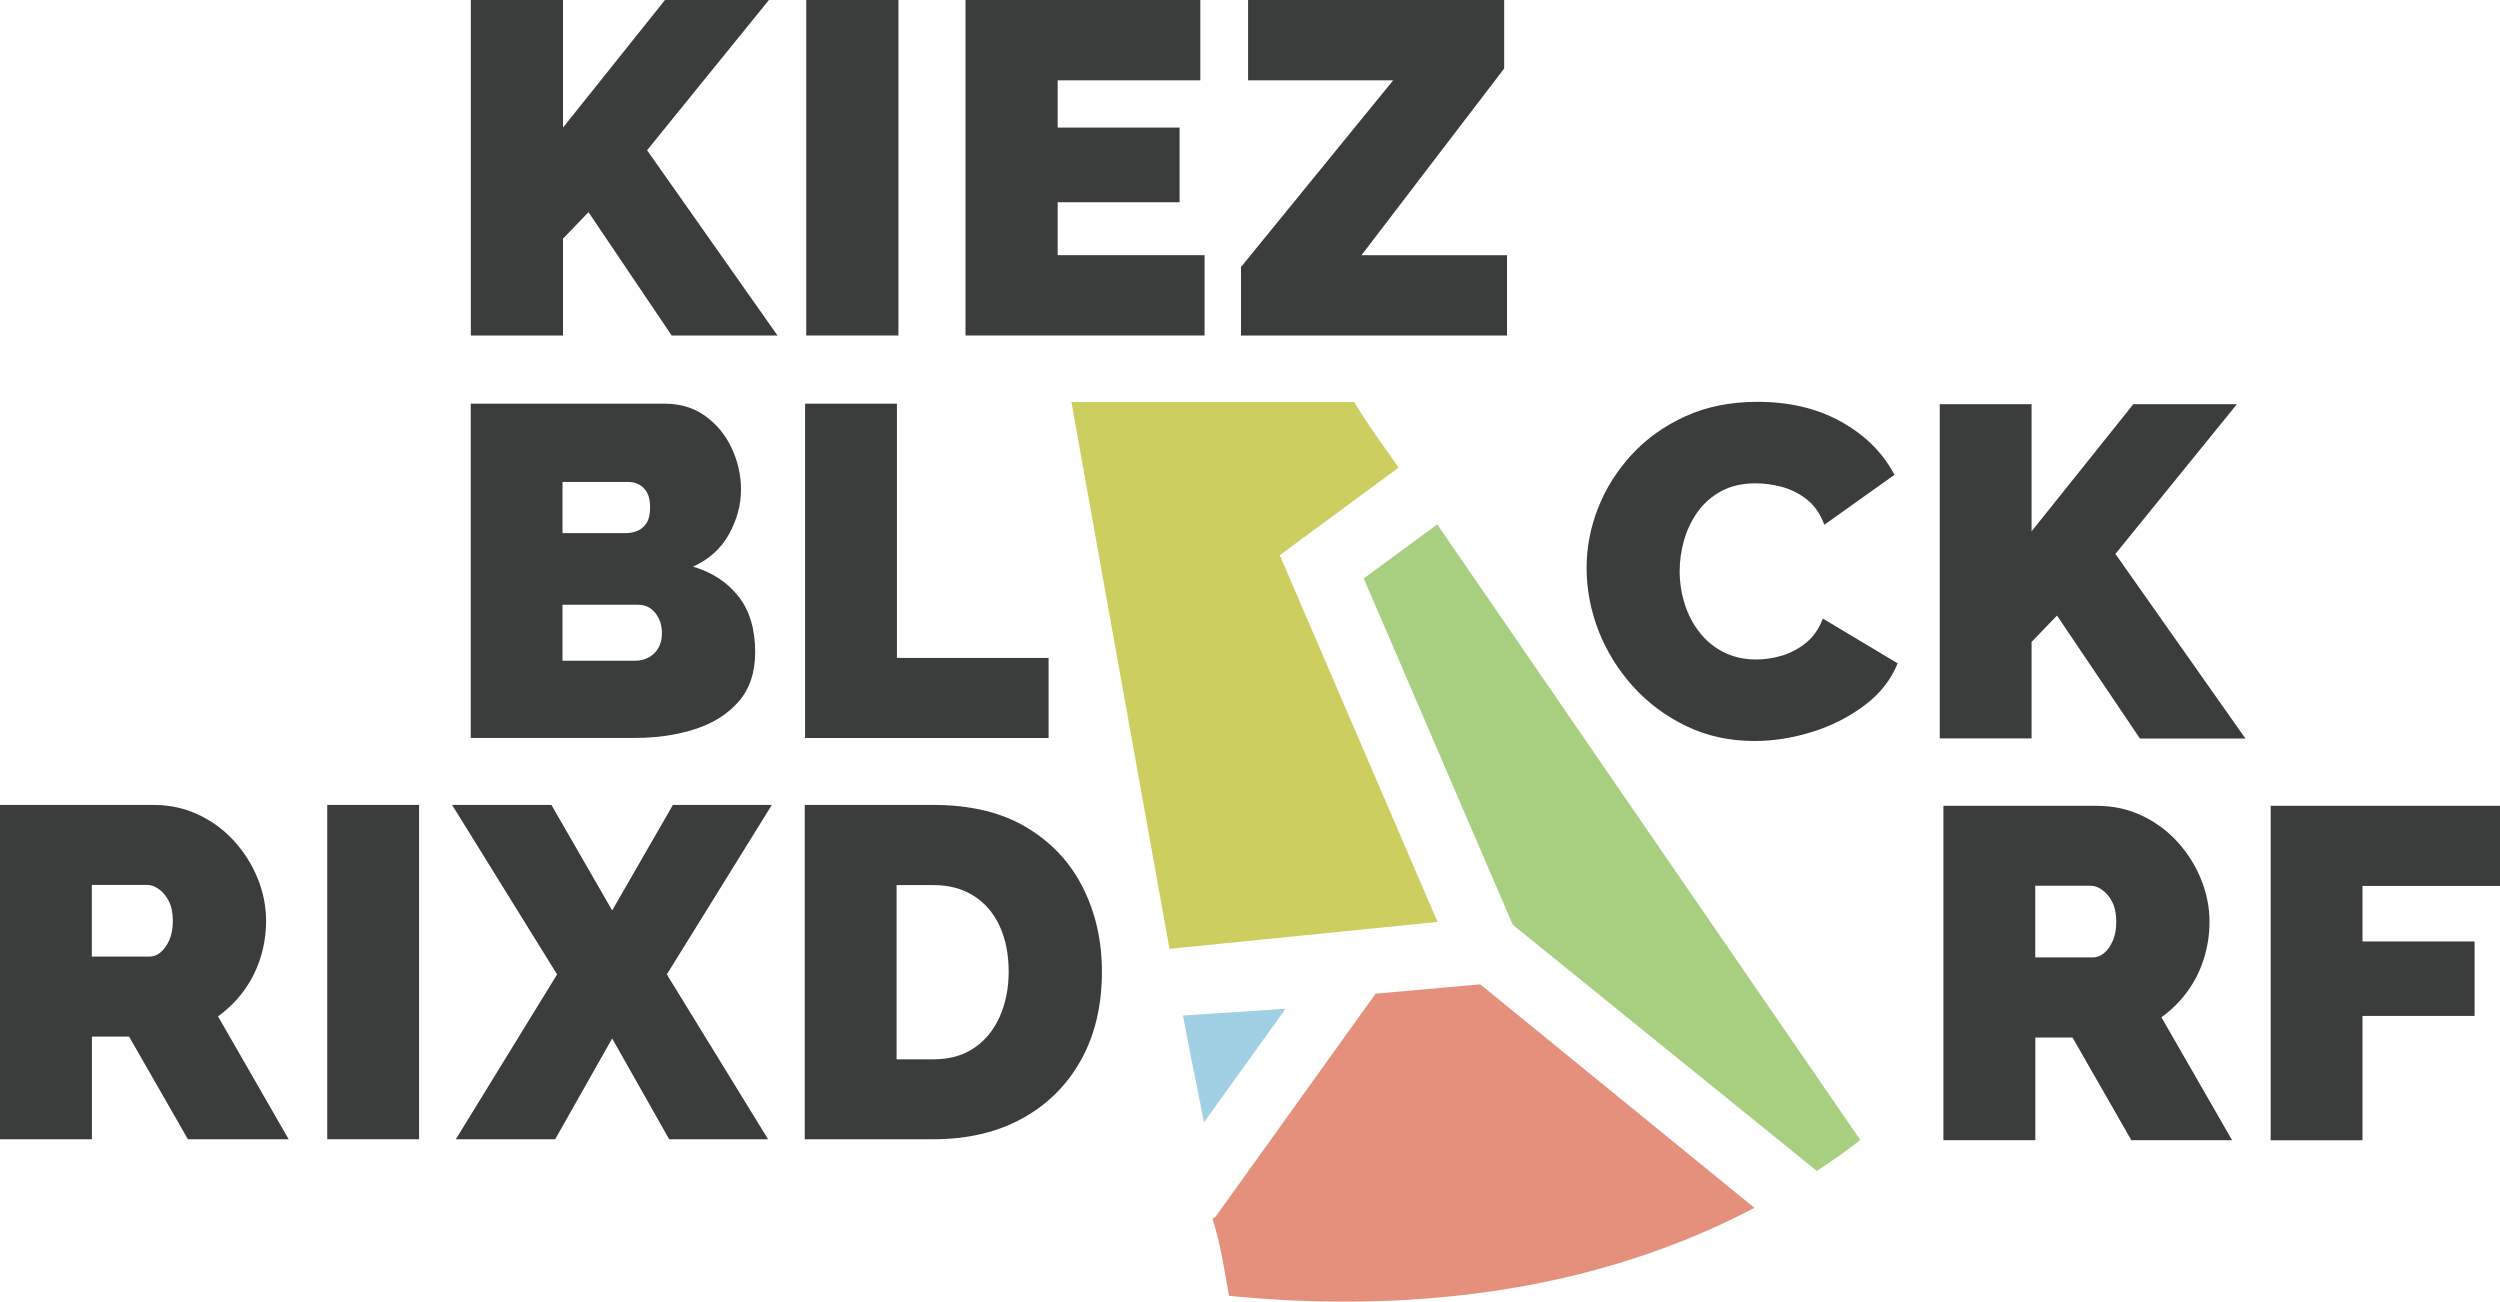 <?xml version="1.0" encoding="utf-8"?>
<!-- Generator: Adobe Illustrator 19.0.1, SVG Export Plug-In . SVG Version: 6.00 Build 0)  -->
<svg version="1.1" id="Ebene_1" xmlns="http://www.w3.org/2000/svg" xmlns:xlink="http://www.w3.org/1999/xlink" x="0px" y="0px"
	 viewBox="0 0 300 156.2" style="enable-background:new 0 0 300 156.2;" xml:space="preserve">
<g>
	<path style="fill:#CCCE5F;" d="M172.5,110.63l-32.16,3.23c-3.92-21.83-7.85-43.61-11.77-65.61h33.94c1.78,3,3.55,5.27,5.32,7.86
		l-14.26,10.51L172.5,110.63z"/>
	<path style="fill:#A8CE80;" d="M223.24,136.8c-1.66,1.28-3.4,2.52-5.22,3.71l-36.49-29.54l-17.88-41.56l8.82-6.48
		C189.38,87.56,206.31,112.18,223.24,136.8z"/>
	<path style="fill:#E5907C;" d="M210.53,144.94c-22.11,11.65-46.04,12.24-63.05,10.56c-0.56-3.07-0.98-6.16-1.98-9.23v-0.01
		c0-0.01,0.34-0.19,0.33-0.2l19.24-26.82h0.01l12.55-1.12L210.53,144.94z"/>
	<path style="fill:#A1D0E5;" d="M154.27,121.05l-9.79,13.63c-0.81-4.22-1.73-8.45-2.49-12.67c-0.01-0.05-0.02-0.11-0.03-0.15
		L154.27,121.05z"/>
	<g>
		<g>
			<path style="fill:#3A3D3B;" d="M56.5,40.26V0h11.06v15.31L79.8,0h12.47L77.65,18.03L93.3,40.26H80.6l-9.98-14.8l-3.06,3.18v11.62
				H56.5z"/>
			<path style="fill:#3A3D3B;" d="M96.75,40.26V0h11.06v40.26H96.75z"/>
			<path style="fill:#3A3D3B;" d="M144.55,30.62v9.64h-28.69V0h28.18v9.64h-17.12v5.67h14.63v8.96h-14.63v6.35H144.55z"/>
			<path style="fill:#3A3D3B;" d="M148.92,32.04l18.26-22.4h-17.41V0h30.73v8.22l-17.12,22.4h17.46v9.64h-31.92V32.04z"/>
		</g>
		<g>
			<path style="fill:#3A3D3B;" d="M90.62,78.27c0,2.41-0.65,4.37-1.95,5.88c-1.3,1.51-3.04,2.62-5.23,3.33
				c-2.19,0.72-4.6,1.07-7.23,1.07H56.49V48.44h23.28c1.88,0,3.51,0.5,4.89,1.5c1.37,1,2.43,2.29,3.16,3.87
				c0.73,1.58,1.1,3.22,1.1,4.92c0,1.85-0.48,3.64-1.44,5.37c-0.96,1.73-2.4,3.03-4.32,3.9c2.3,0.68,4.11,1.86,5.45,3.56
				C89.95,73.25,90.62,75.49,90.62,78.27z M67.5,57.82v6.16h7.52c0.49,0,0.96-0.08,1.41-0.25c0.45-0.17,0.83-0.48,1.13-0.93
				c0.3-0.45,0.45-1.09,0.45-1.92c0-0.75-0.12-1.35-0.37-1.78c-0.25-0.43-0.56-0.75-0.96-0.96c-0.4-0.21-0.84-0.31-1.33-0.31H67.5z
				 M79.43,76.01c0-0.68-0.12-1.27-0.37-1.78c-0.25-0.51-0.57-0.91-0.99-1.21c-0.41-0.3-0.9-0.45-1.47-0.45h-9.1v6.72h8.7
				c0.6,0,1.15-0.13,1.64-0.4c0.49-0.26,0.88-0.64,1.16-1.13C79.29,77.28,79.43,76.69,79.43,76.01z"/>
			<path style="fill:#3A3D3B;" d="M96.61,88.56V48.44h11.02v30.51h18.2v9.61H96.61z"/>
		</g>
		<g>
			<path style="fill:#3A3D3B;" d="M0,136.71V96.59h18.42c1.96,0,3.77,0.4,5.43,1.19c1.66,0.79,3.09,1.86,4.29,3.19
				c1.2,1.34,2.14,2.84,2.8,4.49c0.66,1.66,0.99,3.33,0.99,5.03c0,1.55-0.23,3.03-0.68,4.46c-0.45,1.43-1.11,2.74-1.98,3.93
				c-0.87,1.19-1.9,2.21-3.11,3.08l8.48,14.75H22.55l-7.06-12.32h-4.46v12.32H0z M11.02,114.79h6.95c0.45,0,0.88-0.17,1.3-0.51
				c0.41-0.34,0.76-0.83,1.05-1.47c0.28-0.64,0.42-1.41,0.42-2.32c0-0.94-0.16-1.72-0.48-2.35c-0.32-0.62-0.72-1.1-1.19-1.44
				c-0.47-0.34-0.93-0.51-1.38-0.51h-6.67V114.79z"/>
			<path style="fill:#3A3D3B;" d="M39.27,136.71V96.59h11.02v40.12H39.27z"/>
			<path style="fill:#3A3D3B;" d="M66.17,96.59l7.29,12.66l7.29-12.66h11.87l-12.6,20.34l12.15,19.78H80.3l-6.84-12.09l-6.84,12.09
				H54.7l12.15-19.78l-12.6-20.34H66.17z"/>
			<path style="fill:#3A3D3B;" d="M96.57,136.71V96.59H112c4.45,0,8.17,0.9,11.16,2.68c3,1.79,5.26,4.2,6.78,7.23
				c1.53,3.03,2.29,6.39,2.29,10.09c0,4.07-0.84,7.61-2.51,10.62c-1.68,3.01-4.03,5.35-7.06,7.01c-3.03,1.66-6.58,2.49-10.65,2.49
				H96.57z M121.04,116.6c0-2.07-0.36-3.89-1.07-5.45c-0.72-1.56-1.75-2.78-3.11-3.64c-1.36-0.87-2.98-1.3-4.86-1.3h-4.41v20.91H112
				c1.92,0,3.55-0.45,4.89-1.36c1.34-0.9,2.36-2.16,3.08-3.76C120.68,120.39,121.04,118.59,121.04,116.6z"/>
		</g>
		<g>
			<path style="fill:#3A3D3B;" d="M190.39,68.16c0-2.45,0.46-4.85,1.38-7.2c0.92-2.35,2.27-4.49,4.04-6.41
				c1.77-1.92,3.93-3.46,6.47-4.61c2.54-1.15,5.41-1.72,8.62-1.72c3.84,0,7.2,0.8,10.06,2.4c2.86,1.6,4.99,3.72,6.38,6.36
				l-8.42,5.99c-0.49-1.32-1.2-2.34-2.12-3.05c-0.92-0.72-1.92-1.21-2.99-1.5c-1.07-0.28-2.12-0.42-3.14-0.42
				c-1.58,0-2.95,0.31-4.1,0.93c-1.15,0.62-2.09,1.44-2.83,2.46c-0.73,1.02-1.28,2.15-1.64,3.39c-0.36,1.24-0.54,2.49-0.54,3.73
				c0,1.39,0.21,2.73,0.62,4.01c0.41,1.28,1.02,2.42,1.81,3.42c0.79,1,1.76,1.78,2.91,2.35c1.15,0.57,2.44,0.85,3.87,0.85
				c1.02,0,2.05-0.16,3.11-0.48c1.05-0.32,2.01-0.84,2.88-1.55c0.87-0.72,1.53-1.68,1.98-2.88l8.98,5.37
				c-0.79,1.96-2.11,3.64-3.96,5.03c-1.85,1.39-3.94,2.46-6.27,3.19c-2.34,0.73-4.65,1.1-6.95,1.1c-2.98,0-5.7-0.59-8.17-1.78
				c-2.47-1.19-4.6-2.77-6.39-4.75c-1.79-1.98-3.17-4.2-4.15-6.67C190.88,73.24,190.39,70.72,190.39,68.16z"/>
			<path style="fill:#3A3D3B;" d="M232.77,88.62V48.5h11.02v15.26L256,48.5h12.43l-14.58,17.97l15.6,22.15h-12.66l-9.95-14.75
				l-3.05,3.16v11.58H232.77z"/>
		</g>
		<g>
			<path style="fill:#3A3D3B;" d="M233.21,136.82V96.7h18.42c1.96,0,3.77,0.4,5.43,1.19c1.66,0.79,3.09,1.86,4.29,3.19
				c1.2,1.34,2.14,2.84,2.8,4.49c0.66,1.66,0.99,3.33,0.99,5.03c0,1.55-0.23,3.03-0.68,4.46c-0.45,1.43-1.11,2.74-1.98,3.93
				c-0.87,1.19-1.9,2.21-3.11,3.08l8.48,14.75h-12.09l-7.06-12.32h-4.46v12.32H233.21z M244.23,114.89h6.95
				c0.45,0,0.88-0.17,1.3-0.51c0.41-0.34,0.76-0.83,1.05-1.47c0.28-0.64,0.42-1.41,0.42-2.32c0-0.94-0.16-1.72-0.48-2.35
				s-0.72-1.1-1.19-1.44c-0.47-0.34-0.93-0.51-1.38-0.51h-6.67V114.89z"/>
			<path style="fill:#3A3D3B;" d="M272.48,136.82V96.7H300v9.61h-16.5v6.67h13.45v8.93H283.5v14.92H272.48z"/>
		</g>
	</g>
</g>
</svg>
